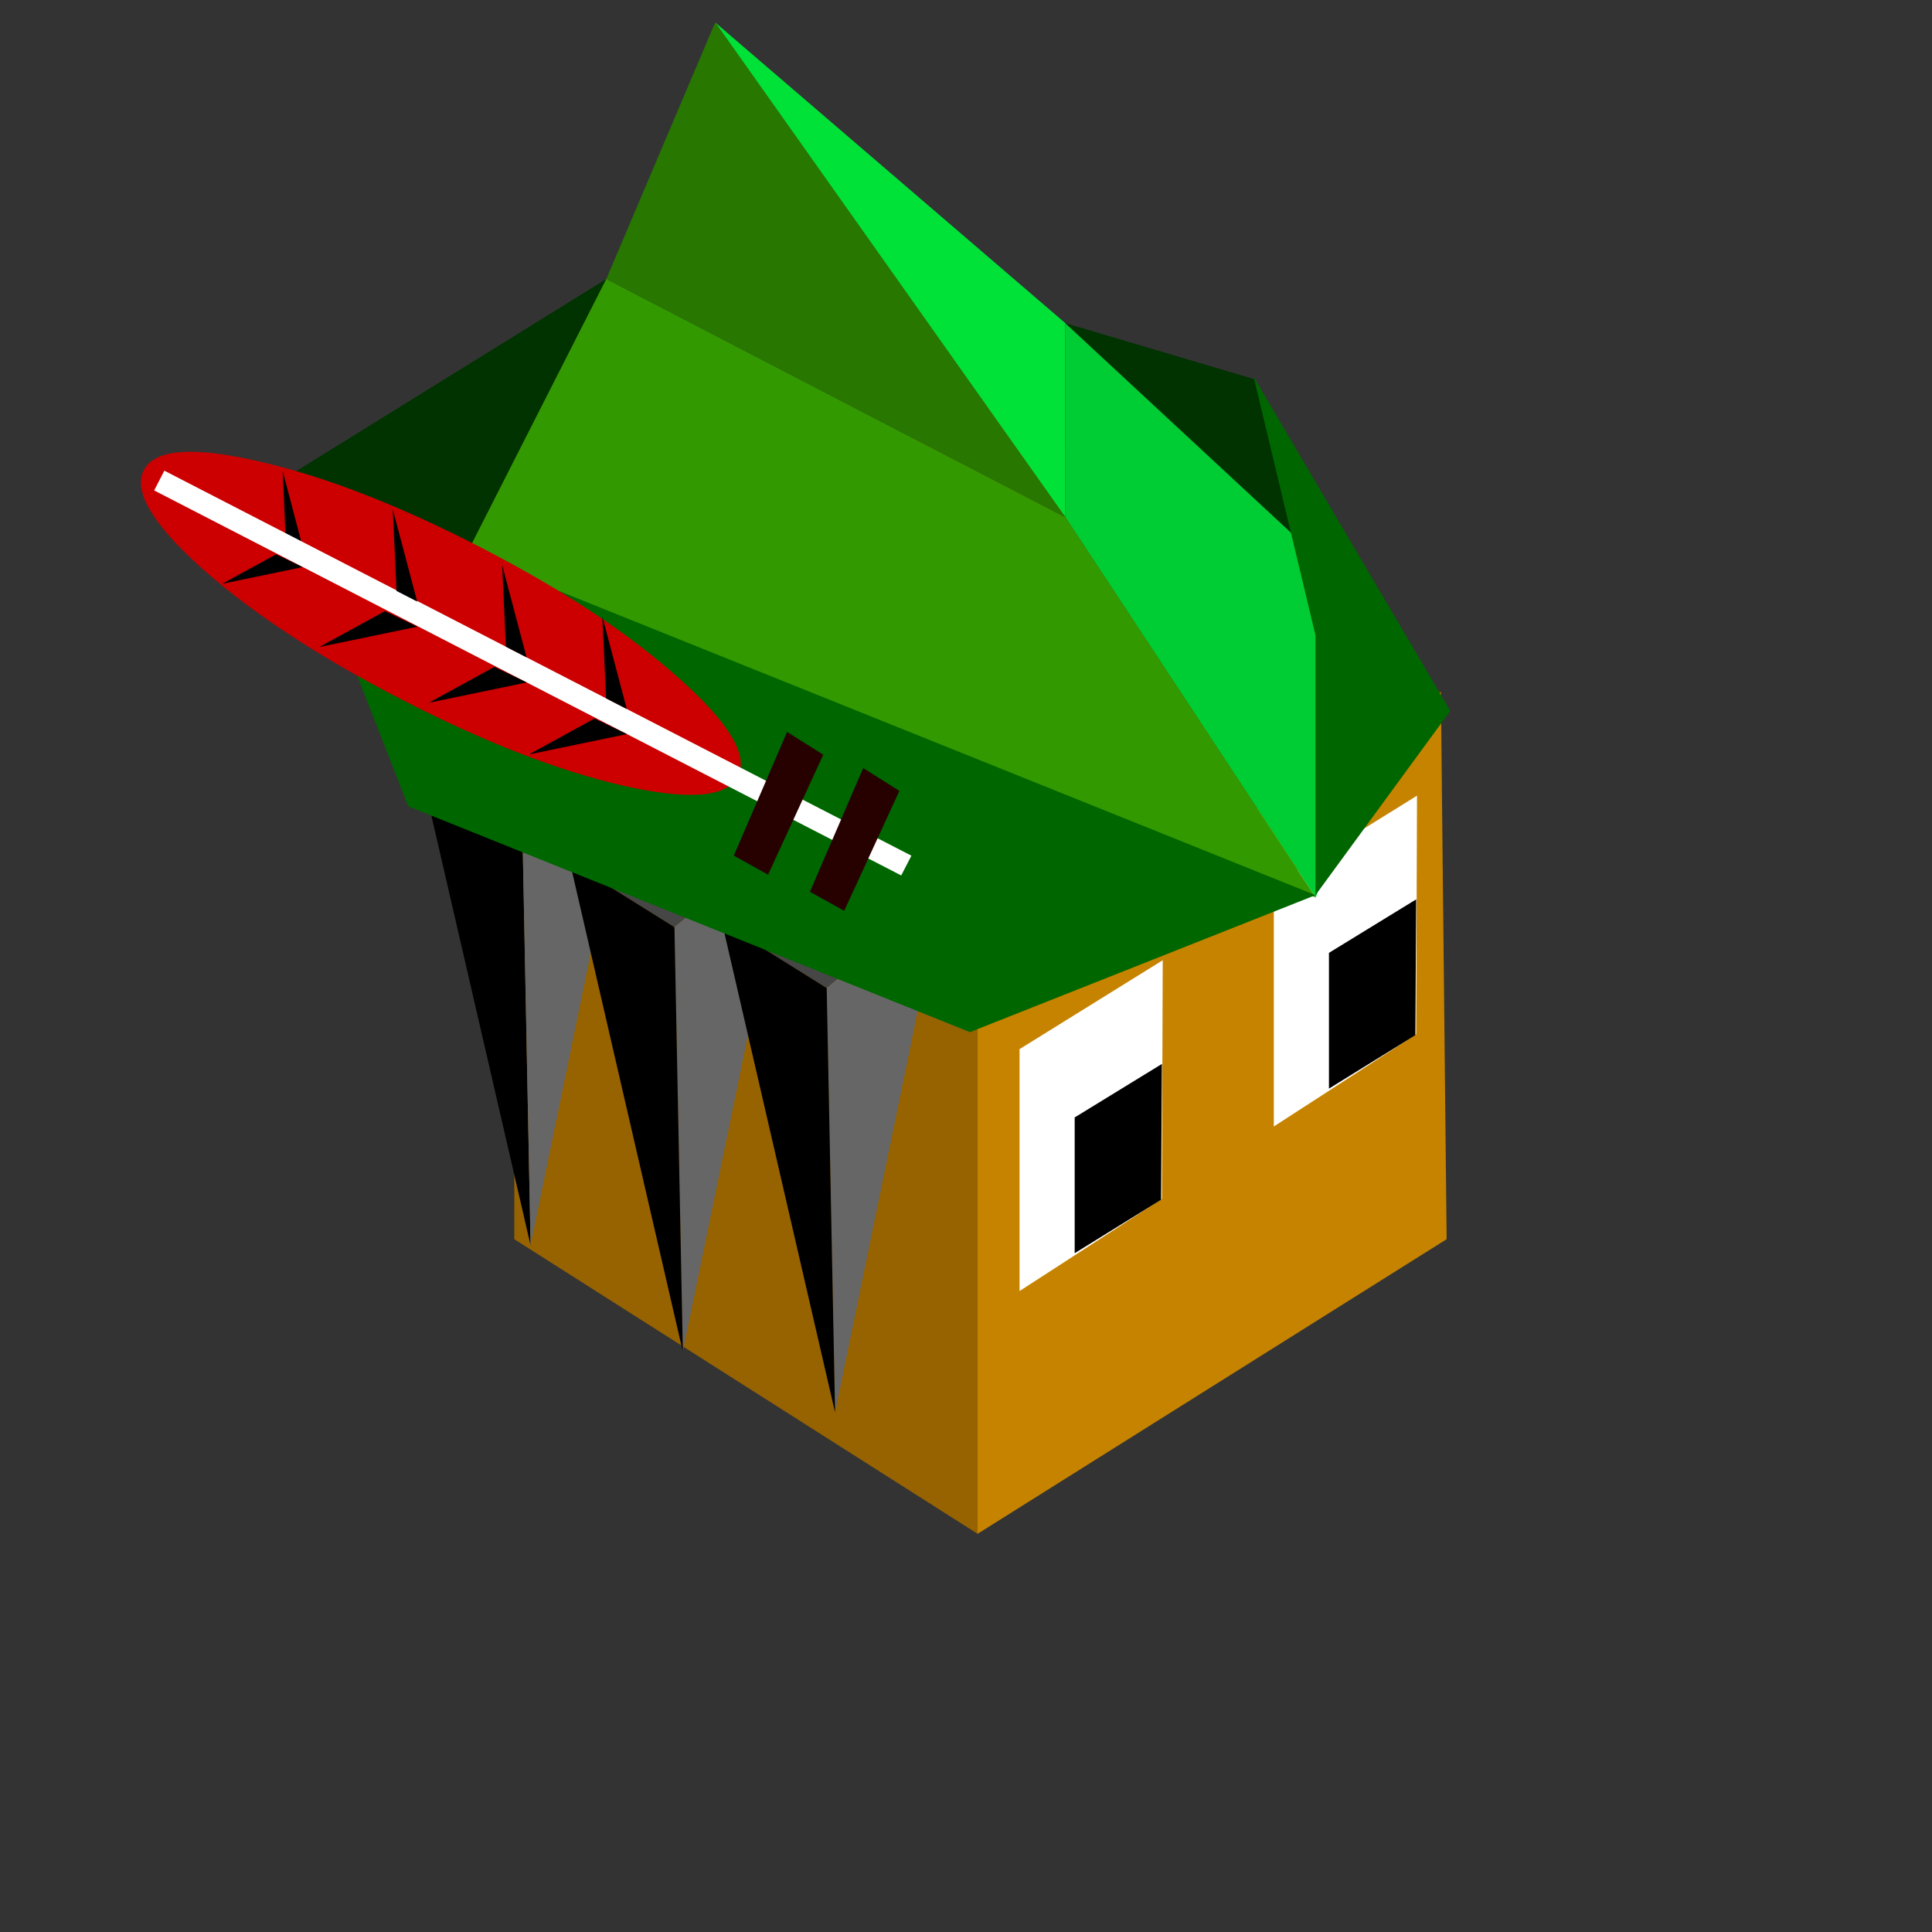 <?xml version="1.0" encoding="UTF-8" standalone="no"?>
<svg xmlns:xlink="http://www.w3.org/1999/xlink" height="253.8px" width="253.8px" xmlns="http://www.w3.org/2000/svg">
  <rect width="100%" height="100%" fill="#333333" stroke="none"/>
  <g transform="matrix(1.0, 0.0, 0.0, 1.0, 0.25, 1.0)">
    <use height="253.8" transform="matrix(1.0, 0.0, 0.0, 1.0, -0.25, -1.0)" width="253.8" xlink:href="#shape0"/>
    <use height="149.4" id="face" transform="matrix(1.0, 0.0, 0.0, 1.0, 67.3, 51.1)" width="122.5" xlink:href="#sprite0"/>
    <use height="182.6" transform="matrix(1.0, 0.0, 0.0, 1.0, 13.5, 1.95)" width="176.8" xlink:href="#sprite3"/>
  </g>
  <defs>
    <g id="shape0" transform="matrix(1.0, 0.0, 0.0, 1.0, 0.25, 1.0)">
      <path d="M-0.25 -1.0 L253.55 -1.0 253.55 252.8 -0.25 252.8 -0.25 -1.0" fill="#0099ff" fill-opacity="0.0" fill-rule="evenodd" stroke="none"/>
    </g>
    <g id="sprite0" transform="matrix(1.0, 0.0, 0.0, 1.0, 64.5, 70.7)">
      <use height="69.1" transform="matrix(2.162, 0.0, 0.0, 2.162, -64.489, -70.703)" width="56.65" xlink:href="#sprite1"/>
    </g>
    <g id="sprite1" transform="matrix(1.0, 0.0, 0.0, 1.0, 28.3, 34.55)">
      <use height="69.1" transform="matrix(1.0, 0.0, 0.0, 1.0, -28.3, -34.55)" width="56.65" xlink:href="#shape1"/>
      <use height="20.1" transform="matrix(1.0, 0.0, 0.0, 1.0, 2.4, -0.3)" width="8.7" xlink:href="#sprite2"/>
      <use height="20.1" transform="matrix(1.0, 0.0, 0.0, 1.0, 17.85, -10.3)" width="8.7" xlink:href="#sprite2"/>
    </g>
    <g id="shape1" transform="matrix(1.0, 0.0, 0.0, 1.0, 28.3, 34.55)">
      <path d="M-28.3 -16.6 L-0.15 -34.55 28.0 -16.6 -0.15 1.3 -28.3 -16.6" fill="#663300" fill-rule="evenodd" stroke="none"/>
      <path d="M-0.15 34.55 L-28.3 16.65 -28.3 -16.6 -0.15 1.3 -0.15 34.55" fill="#966300" fill-rule="evenodd" stroke="none"/>
      <path d="M28.0 -16.6 L28.35 16.65 -0.15 34.55 -0.15 1.3 28.0 -16.6" fill="#c68300" fill-rule="evenodd" stroke="none"/>
    </g>
    <g id="sprite2" transform="matrix(1.0, 0.0, 0.0, 1.0, 3.6, 11.95)">
      <use height="20.1" transform="matrix(1.0, 0.0, 0.0, 1.0, -3.6, -11.95)" width="8.7" xlink:href="#shape2"/>
    </g>
    <g id="shape2" transform="matrix(1.0, 0.0, 0.0, 1.0, 3.6, 11.95)">
      <path d="M5.1 -11.95 L5.05 2.55 -3.6 8.15 -3.6 -6.55 5.1 -11.95" fill="#ffffff" fill-rule="evenodd" stroke="none"/>
      <path d="M5.05 -5.65 L5.0 2.6 -0.25 5.85 -0.25 -2.4 5.05 -5.65" fill="#000000" fill-rule="evenodd" stroke="none"/>
    </g>
    <g id="sprite3" transform="matrix(1.0, 0.0, 0.0, 1.0, 110.3, 83.0)">
      <use height="182.6" transform="matrix(1.0, 0.0, 0.0, 1.0, -87.25, -83.0)" width="147.65" xlink:href="#shape3"/>
      <use height="74.15" transform="matrix(1.161, 0.0, 0.0, 1.161, -87.25, -36.45)" width="132.4" xlink:href="#sprite4"/>
      <use height="81.15" transform="matrix(0.637, -1.236, 1.236, 0.637, -110.325, -14.172)" width="16.2" xlink:href="#sprite5"/>
      <use height="23.5" transform="matrix(1.0, 0.0, 0.0, 1.0, -27.65, 10.2)" width="21.75" xlink:href="#shape6"/>
    </g>
    <g id="shape3" transform="matrix(1.0, 0.0, 0.0, 1.0, 87.25, 83.0)">
      <path d="M-55.45 21.9 L-69.2 13.3 -40.3 9.4 -55.45 21.9" fill="#464646" fill-rule="evenodd" stroke="none"/>
      <path d="M-69.2 13.3 L-55.45 21.9 -54.35 77.65 -69.2 13.3" fill="#000000" fill-rule="evenodd" stroke="none"/>
      <path d="M-55.45 21.9 L-40.3 9.4 -54.35 77.65 -55.45 21.9" fill="#666666" fill-rule="evenodd" stroke="none"/>
      <path d="M-20.3 23.35 L-35.45 35.85 -49.2 27.25 -20.3 23.35" fill="#464646" fill-rule="evenodd" stroke="none"/>
      <path d="M-35.45 35.85 L-20.3 23.35 -34.35 91.6 -35.45 35.85" fill="#666666" fill-rule="evenodd" stroke="none"/>
      <path d="M-49.2 27.25 L-35.45 35.85 -34.35 91.6 -49.2 27.25" fill="#000000" fill-rule="evenodd" stroke="none"/>
      <path d="M-29.2 35.25 L-0.3 31.35 -15.45 43.85 -29.2 35.25" fill="#464646" fill-rule="evenodd" stroke="none"/>
      <path d="M-0.3 31.35 L-14.35 99.6 -15.45 43.85 -0.3 31.35" fill="#666666" fill-rule="evenodd" stroke="none"/>
      <path d="M-14.35 99.6 L-29.2 35.25 -15.45 43.85 -14.35 99.6" fill="#000000" fill-rule="evenodd" stroke="none"/>
      <path d="M15.9 -43.5 L15.9 -18.0 -30.1 -83.0 15.9 -43.5" fill="#00e238" fill-rule="evenodd" stroke="none"/>
      <path d="M15.9 -18.0 L15.9 -43.5 60.4 -2.2 48.8 31.95 15.9 -18.0" fill="#00cc33" fill-rule="evenodd" stroke="none"/>
      <path d="M-44.4 -49.3 L-63.0 -12.7 -87.25 -22.75 -44.4 -49.3 M15.9 -43.5 L40.7 -36.15 60.4 -2.2 15.9 -43.5" fill="#003300" fill-rule="evenodd" stroke="none"/>
      <path d="M-44.4 -49.3 L15.9 -18.0 48.8 31.95 -63.0 -12.7 -44.4 -49.3" fill="#339900" fill-rule="evenodd" stroke="none"/>
      <path d="M-30.1 -83.0 L15.9 -18.0 -44.4 -49.3 -30.1 -83.0" fill="#277700" fill-rule="evenodd" stroke="none"/>
    </g>
    <g id="sprite4" transform="matrix(1.0, 0.0, 0.0, 1.0, 0.0, 0.0)">
      <use height="74.15" transform="matrix(1.0, 0.0, 0.0, 1.0, 0.0, 0.0)" width="132.4" xlink:href="#shape4"/>
    </g>
    <g id="shape4" transform="matrix(1.0, 0.0, 0.0, 1.0, 0.0, 0.0)">
      <path d="M117.15 58.65 L78.05 74.15 14.5 48.6 0.0 11.55 117.15 58.65 117.15 29.25 110.15 0.0 132.4 37.8 117.15 58.65" fill="#006600" fill-rule="evenodd" stroke="none"/>
    </g>
    <g id="sprite5" transform="matrix(1.0, 0.0, 0.0, 1.0, 8.1, 81.15)">
      <use height="81.15" transform="matrix(1.0, 0.0, 0.0, 1.0, -8.1, -81.15)" width="16.2" xlink:href="#shape5"/>
    </g>
    <g id="shape5" transform="matrix(1.0, 0.0, 0.0, 1.0, 8.1, 81.15)">
      <path d="M8.1 -49.55 Q8.1 -36.45 5.7 -27.25 3.35 -18.0 0.0 -18.0 -3.35 -18.0 -5.75 -27.25 -8.1 -36.45 -8.1 -49.6 -8.1 -62.7 -5.75 -71.95 -3.35 -81.15 0.0 -81.15 3.35 -81.15 5.7 -71.95 8.1 -62.7 8.1 -49.55" fill="#cc0000" fill-rule="evenodd" stroke="none"/>
      <path d="M5.95 -69.45 L0.45 -64.5 0.45 -66.3 5.95 -69.45 M-6.15 -69.65 L-1.35 -66.4 -1.25 -63.6 -6.15 -69.65" fill="#000000" fill-rule="evenodd" stroke="none"/>
      <path d="M-1.25 -79.4 L0.85 -79.4 0.85 0.0 -1.25 0.0 -1.25 -79.4" fill="#ffffff" fill-rule="evenodd" stroke="none"/>
      <path d="M7.55 -36.3 L0.85 -30.25 0.85 -32.45 7.55 -36.3 M-7.2 -36.5 L-1.35 -32.55 -1.25 -29.15 -7.2 -36.5" fill="#000000" fill-rule="evenodd" stroke="none"/>
      <path d="M7.55 -46.95 L0.85 -40.9 0.85 -43.1 7.55 -46.95 M-7.2 -47.15 L-1.35 -43.2 -1.25 -39.8 -7.2 -47.15" fill="#000000" fill-rule="evenodd" stroke="none"/>
      <path d="M7.5 -58.55 L0.8 -52.5 0.8 -54.7 7.5 -58.55 M-7.25 -58.75 L-1.4 -54.8 -1.3 -51.4 -7.25 -58.75" fill="#000000" fill-rule="evenodd" stroke="none"/>
    </g>
    <g id="shape6" transform="matrix(1.0, 0.0, 0.0, 1.0, 27.65, -10.2)">
      <path d="M-20.65 10.2 L-15.9 13.2 -23.15 28.95 -27.65 26.45 -20.65 10.2" fill="#270000" fill-rule="evenodd" stroke="none"/>
      <path d="M-10.65 14.95 L-5.9 17.95 -13.15 33.7 -17.65 31.2 -10.65 14.95" fill="#270000" fill-rule="evenodd" stroke="none"/>
    </g>
  </defs>
</svg>

